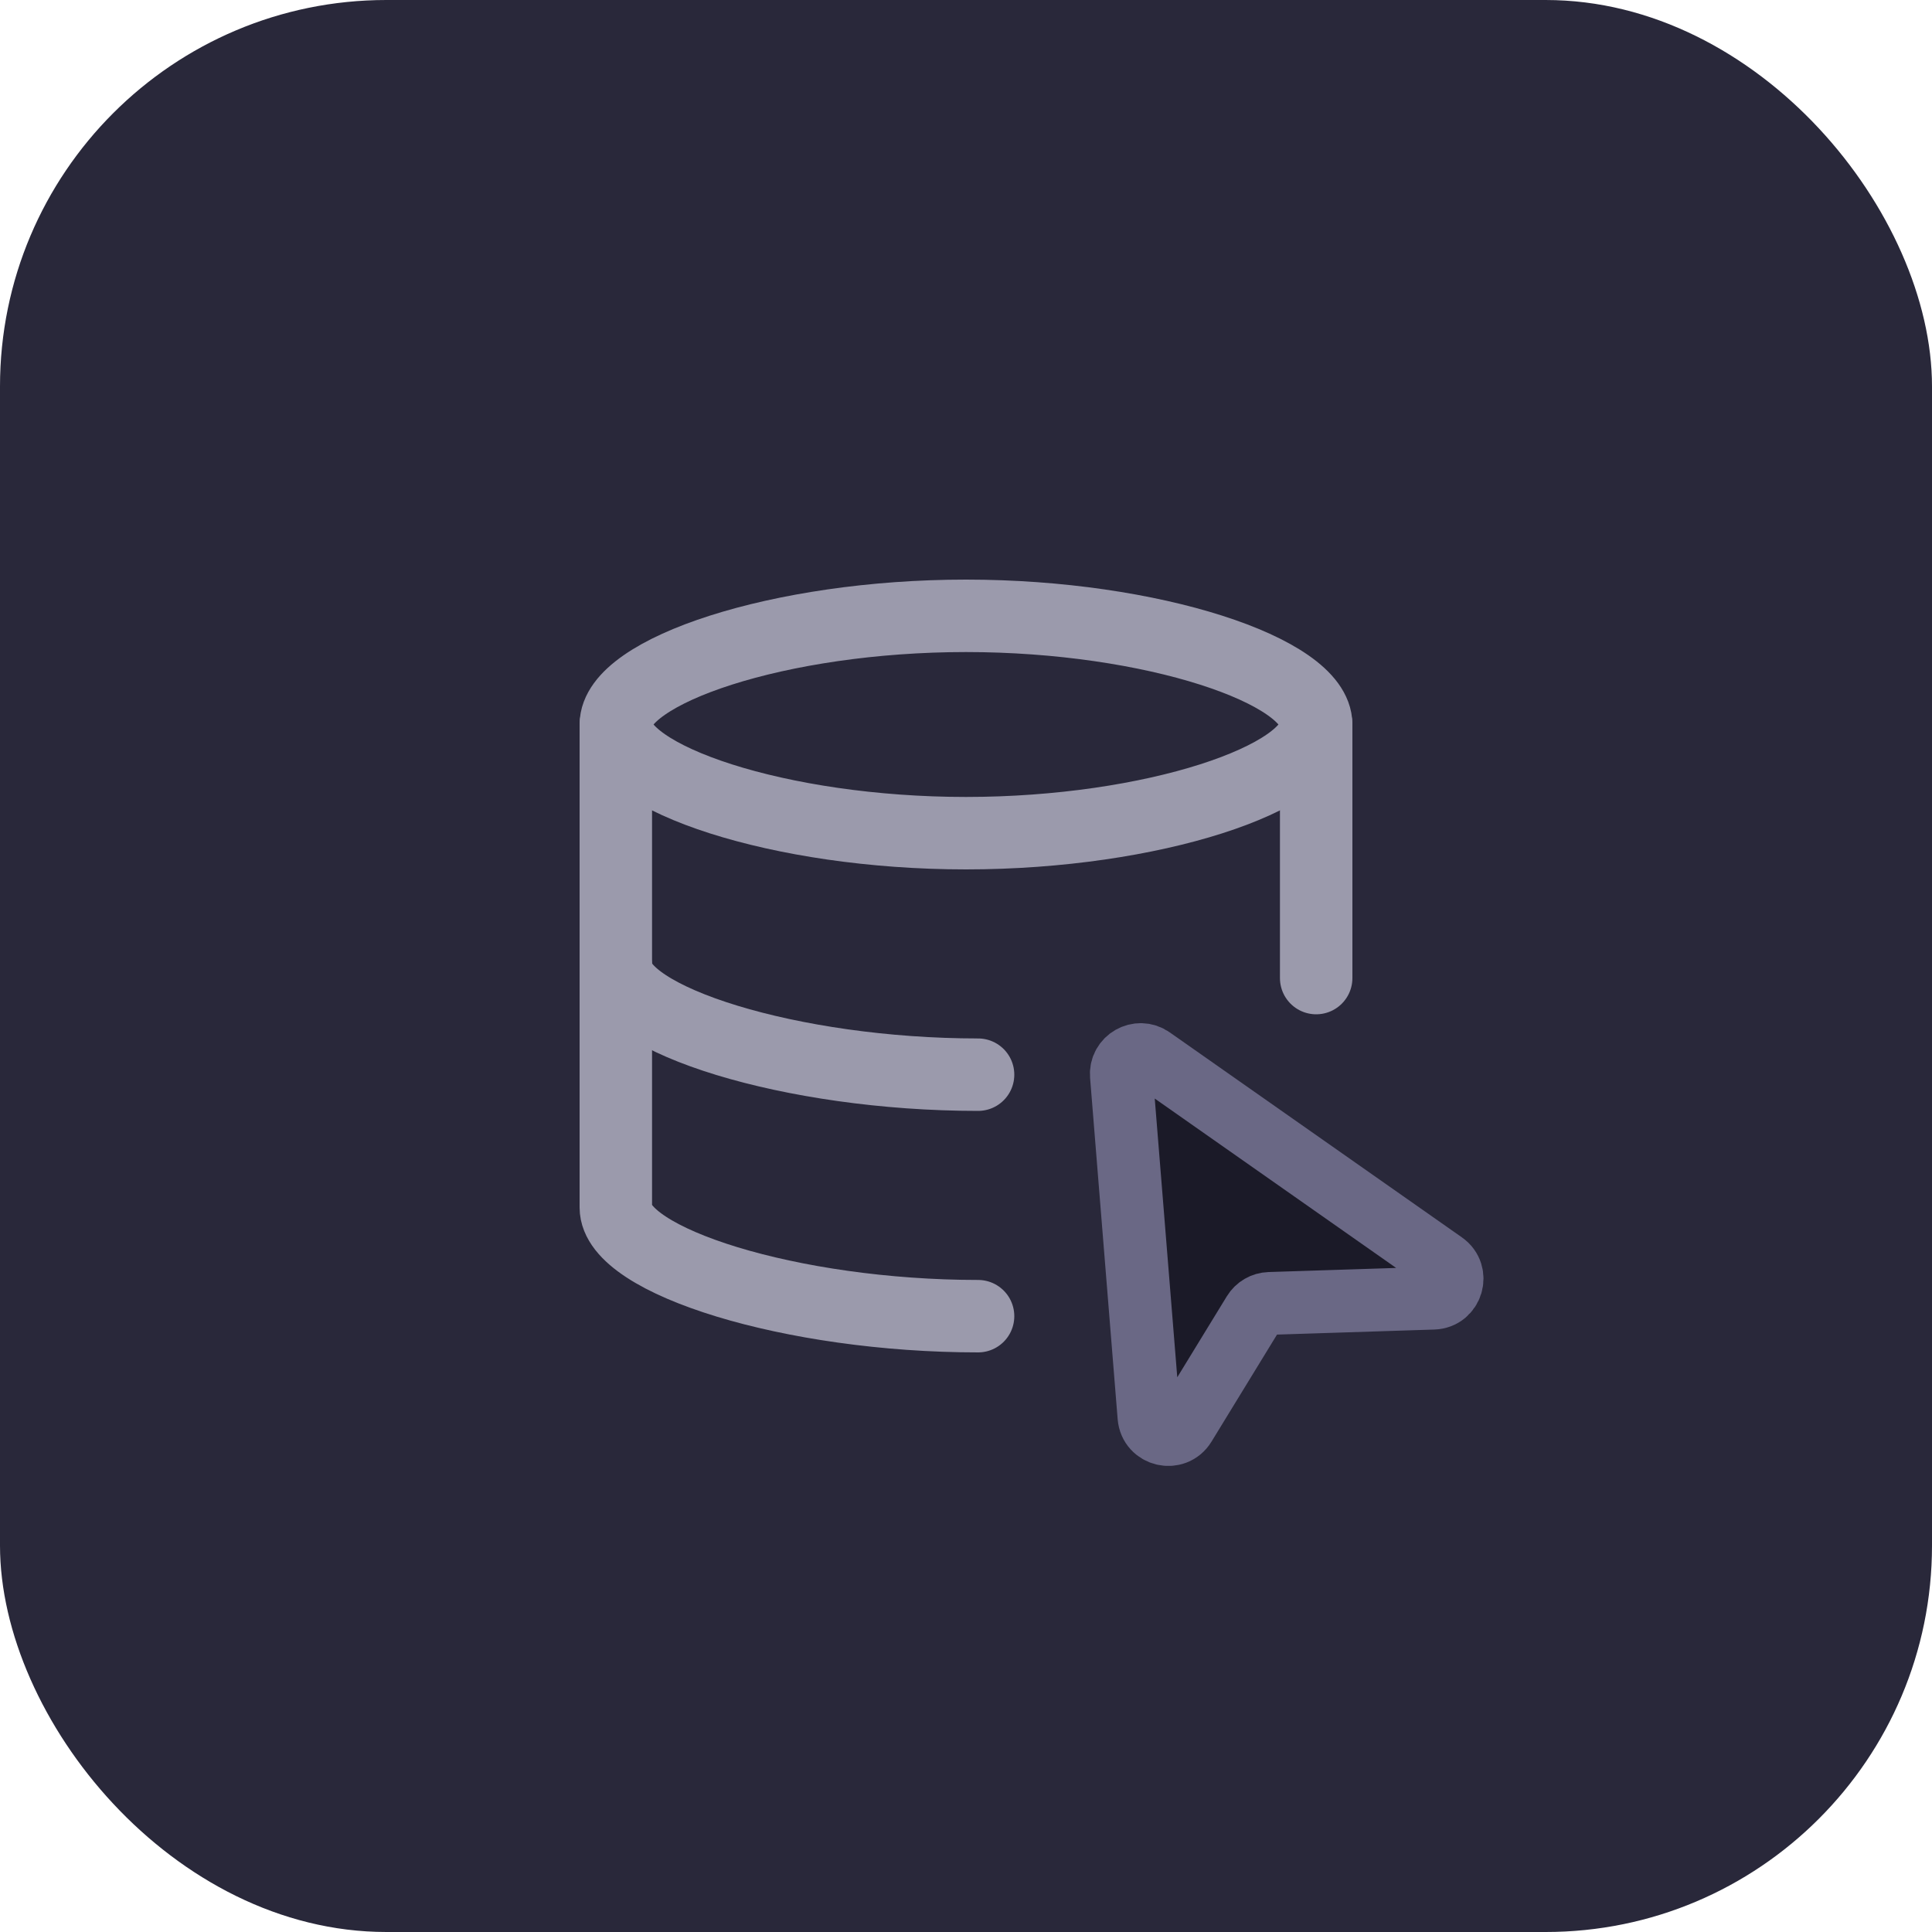 <svg width="40" height="40" viewBox="0 0 40 40" fill="none" xmlns="http://www.w3.org/2000/svg">
<rect width="40" height="40" rx="8" fill="#29283A"/>
<g clip-path="url(#clip0_573_558)">
<path d="M27.25 15C27.25 16.105 23.866 17.25 20 17.25C16.134 17.25 12.75 16.105 12.75 15C12.75 13.895 16.134 12.75 20 12.75C23.866 12.75 27.25 13.895 27.25 15Z" stroke="#9B9AAC" stroke-width="1.5" stroke-linecap="round" stroke-linejoin="round"/>
<path d="M20.25 22.25C16.384 22.25 12.75 21.105 12.75 20" stroke="#9B9AAC" stroke-width="1.5" stroke-linecap="round" stroke-linejoin="round"/>
<path d="M27.25 20.25V15" stroke="#9B9AAC" stroke-width="1.5" stroke-linecap="round" stroke-linejoin="round"/>
<path d="M20.25 27.25C16.384 27.25 12.75 26.105 12.75 25V15" stroke="#9B9AAC" stroke-width="1.5" stroke-linecap="round" stroke-linejoin="round"/>
<path d="M23.217 22.266L23.788 29.332C23.819 29.718 24.326 29.839 24.528 29.509L25.955 27.177C26.025 27.062 26.149 26.99 26.283 26.986L29.676 26.877C30.06 26.865 30.208 26.37 29.893 26.15L23.846 21.907C23.569 21.712 23.19 21.929 23.217 22.266Z" fill="#1B1A28" stroke="#6A6885" stroke-width="1.3"/>
</g>
<defs>
<clipPath id="clip0_573_558">
<rect width="24" height="24" fill="white" transform="translate(8 8)"/>
</clipPath>
</defs>
</svg>
